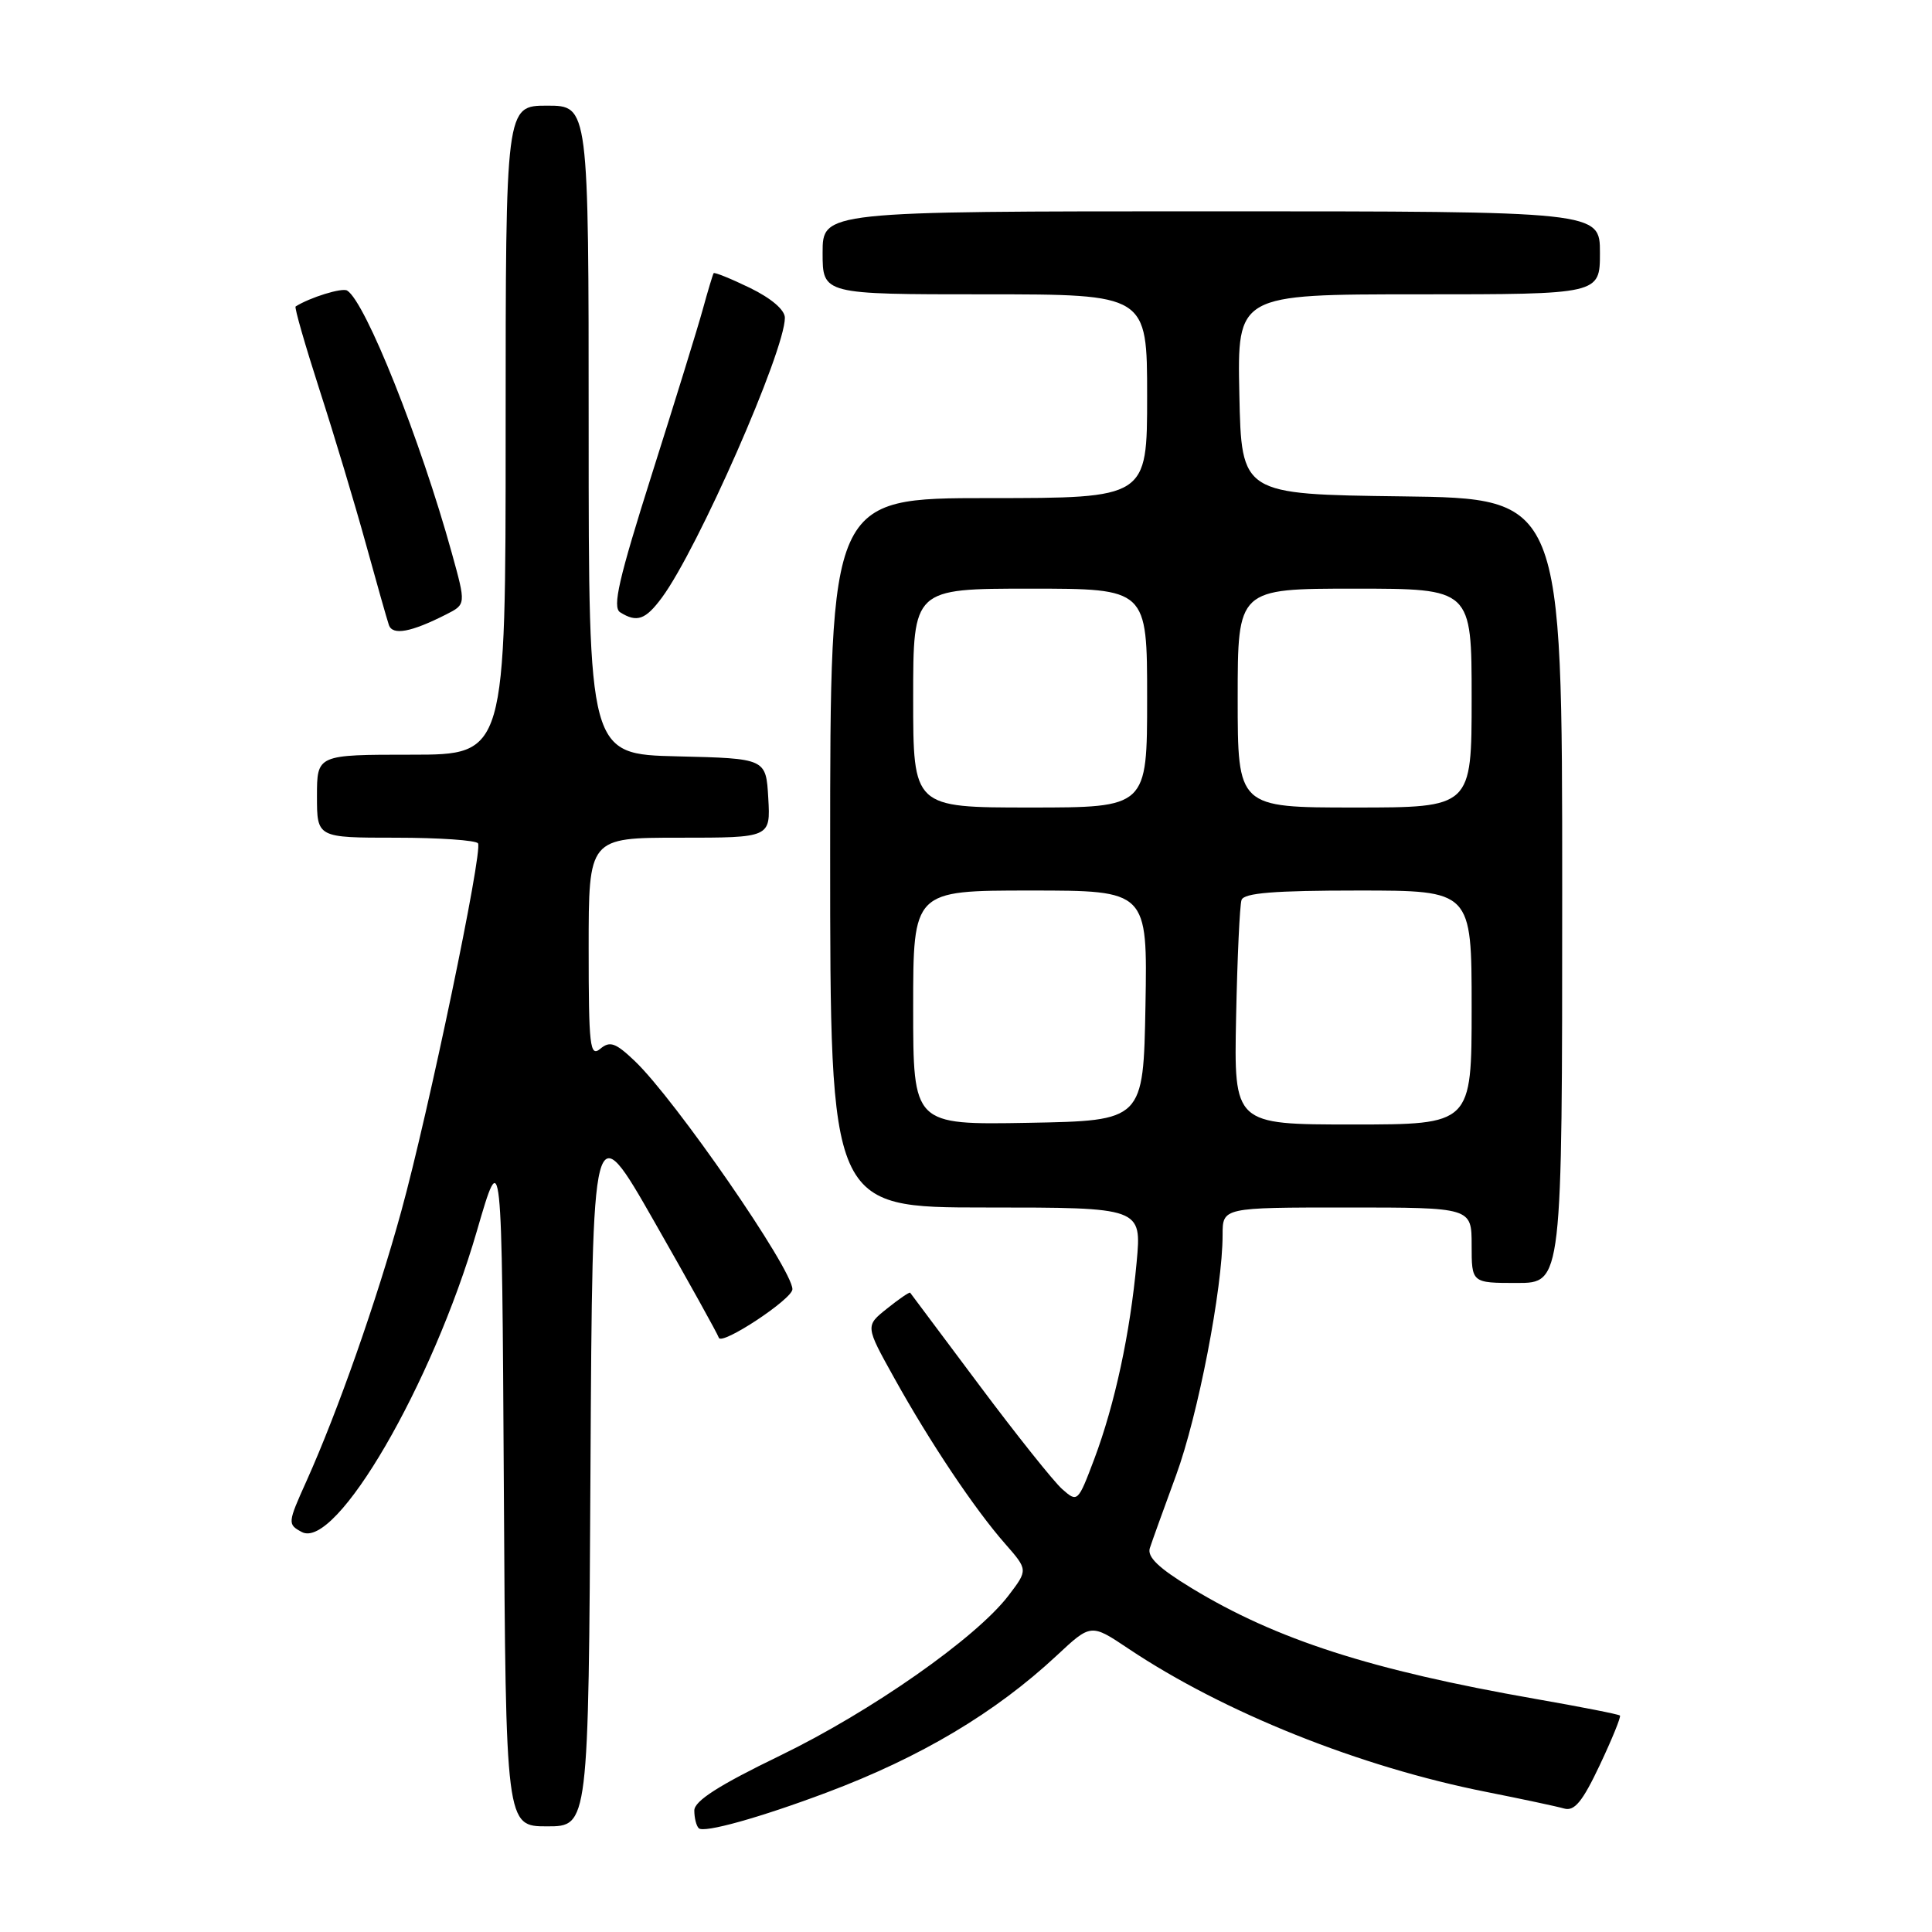 <?xml version="1.0" encoding="UTF-8" standalone="no"?>
<!DOCTYPE svg PUBLIC "-//W3C//DTD SVG 1.1//EN" "http://www.w3.org/Graphics/SVG/1.1/DTD/svg11.dtd" >
<svg xmlns="http://www.w3.org/2000/svg" xmlns:xlink="http://www.w3.org/1999/xlink" version="1.1" viewBox="0 0 256 256">
 <g >
 <path fill="currentColor"
d=" M 109.54 237.52 C 122.00 232.84 131.89 226.95 140.03 219.36 C 144.56 215.13 144.56 215.13 149.53 218.46 C 162.18 226.92 180.19 234.13 197.00 237.45 C 201.68 238.38 206.29 239.36 207.26 239.64 C 208.62 240.03 209.69 238.73 211.98 233.88 C 213.61 230.43 214.81 227.48 214.65 227.32 C 214.49 227.15 209.44 226.16 203.43 225.11 C 181.65 221.29 169.13 217.26 157.90 210.44 C 153.52 207.78 151.98 206.30 152.36 205.13 C 152.65 204.23 154.22 199.89 155.84 195.47 C 158.74 187.57 162.00 170.74 162.00 163.63 C 162.00 160.00 162.00 160.00 178.50 160.00 C 195.00 160.00 195.00 160.00 195.00 165.00 C 195.00 170.00 195.00 170.00 201.00 170.00 C 207.00 170.00 207.00 170.00 207.00 118.02 C 207.00 66.04 207.00 66.04 185.75 65.77 C 164.50 65.50 164.50 65.50 164.22 52.25 C 163.94 39.00 163.94 39.00 187.97 39.00 C 212.00 39.00 212.00 39.00 212.00 33.50 C 212.00 28.00 212.00 28.00 160.50 28.00 C 109.00 28.00 109.00 28.00 109.00 33.50 C 109.00 39.00 109.00 39.00 130.50 39.00 C 152.00 39.00 152.00 39.00 152.00 52.50 C 152.00 66.00 152.00 66.00 131.00 66.00 C 110.00 66.00 110.00 66.00 110.00 113.00 C 110.00 160.00 110.00 160.00 130.64 160.00 C 151.28 160.00 151.28 160.00 150.61 167.25 C 149.75 176.68 147.72 186.07 145.00 193.32 C 142.83 199.07 142.78 199.11 140.75 197.32 C 139.62 196.32 134.66 190.10 129.73 183.50 C 124.80 176.90 120.69 171.41 120.60 171.29 C 120.50 171.18 119.12 172.12 117.54 173.39 C 114.65 175.69 114.65 175.69 118.49 182.59 C 123.21 191.09 129.12 199.93 133.17 204.54 C 136.22 208.02 136.22 208.02 133.63 211.42 C 129.35 217.03 115.42 226.79 103.34 232.64 C 95.24 236.56 92.00 238.64 92.00 239.90 C 92.00 240.87 92.26 241.93 92.59 242.25 C 93.25 242.92 100.65 240.86 109.54 237.52 Z  M 78.24 194.75 C 78.50 147.50 78.50 147.50 86.71 161.89 C 91.23 169.80 95.07 176.72 95.25 177.26 C 95.61 178.33 105.00 172.13 105.00 170.83 C 105.00 168.18 89.47 145.70 84.12 140.60 C 81.57 138.17 80.82 137.90 79.54 138.97 C 78.17 140.11 78.00 138.66 78.00 125.62 C 78.00 111.00 78.00 111.00 90.05 111.00 C 102.10 111.00 102.10 111.00 101.80 105.75 C 101.50 100.50 101.50 100.50 89.75 100.22 C 78.00 99.94 78.00 99.94 78.00 56.97 C 78.00 14.00 78.00 14.00 72.50 14.00 C 67.00 14.00 67.00 14.00 67.00 57.00 C 67.00 100.00 67.00 100.00 54.50 100.00 C 42.00 100.00 42.00 100.00 42.00 105.50 C 42.00 111.00 42.00 111.00 52.44 111.00 C 58.18 111.00 63.09 111.34 63.34 111.75 C 63.99 112.82 56.78 147.39 53.17 160.50 C 49.92 172.33 44.76 187.01 40.62 196.23 C 38.10 201.82 38.09 201.98 39.99 203.00 C 44.51 205.41 57.28 183.46 63.19 163.11 C 66.50 151.72 66.50 151.72 66.76 196.86 C 67.02 242.00 67.02 242.00 72.50 242.00 C 77.98 242.00 77.98 242.00 78.24 194.75 Z  M 59.13 81.41 C 61.75 80.08 61.75 80.08 59.87 73.29 C 55.71 58.25 48.43 40.00 46.00 38.50 C 45.33 38.09 41.07 39.41 39.17 40.61 C 38.99 40.73 40.42 45.70 42.34 51.66 C 44.27 57.62 47.02 66.78 48.46 72.00 C 49.90 77.22 51.28 82.09 51.53 82.82 C 52.02 84.23 54.46 83.78 59.13 81.41 Z  M 87.71 79.18 C 92.47 72.74 104.00 46.51 104.00 42.11 C 104.00 41.06 102.20 39.53 99.38 38.15 C 96.84 36.92 94.67 36.04 94.56 36.20 C 94.45 36.37 93.80 38.52 93.12 41.00 C 92.44 43.48 89.39 53.33 86.36 62.89 C 81.99 76.70 81.12 80.46 82.17 81.13 C 84.39 82.53 85.53 82.13 87.71 79.18 Z  M 121.00 133.53 C 121.00 118.00 121.00 118.00 136.53 118.00 C 152.05 118.00 152.05 118.00 151.78 133.25 C 151.50 148.50 151.50 148.50 136.25 148.78 C 121.00 149.05 121.00 149.05 121.00 133.53 Z  M 163.79 134.75 C 163.95 126.91 164.27 119.94 164.51 119.25 C 164.83 118.32 168.84 118.00 179.97 118.00 C 195.00 118.00 195.00 118.00 195.00 133.50 C 195.00 149.00 195.00 149.00 179.25 149.00 C 163.50 149.00 163.50 149.00 163.79 134.75 Z  M 121.00 92.50 C 121.00 78.00 121.00 78.00 136.50 78.00 C 152.00 78.00 152.00 78.00 152.00 92.50 C 152.00 107.00 152.00 107.00 136.50 107.00 C 121.00 107.00 121.00 107.00 121.00 92.50 Z  M 164.00 92.50 C 164.00 78.00 164.00 78.00 179.50 78.00 C 195.00 78.00 195.00 78.00 195.00 92.50 C 195.00 107.00 195.00 107.00 179.50 107.00 C 164.00 107.00 164.00 107.00 164.00 92.50 Z "/>
</g>
</svg>